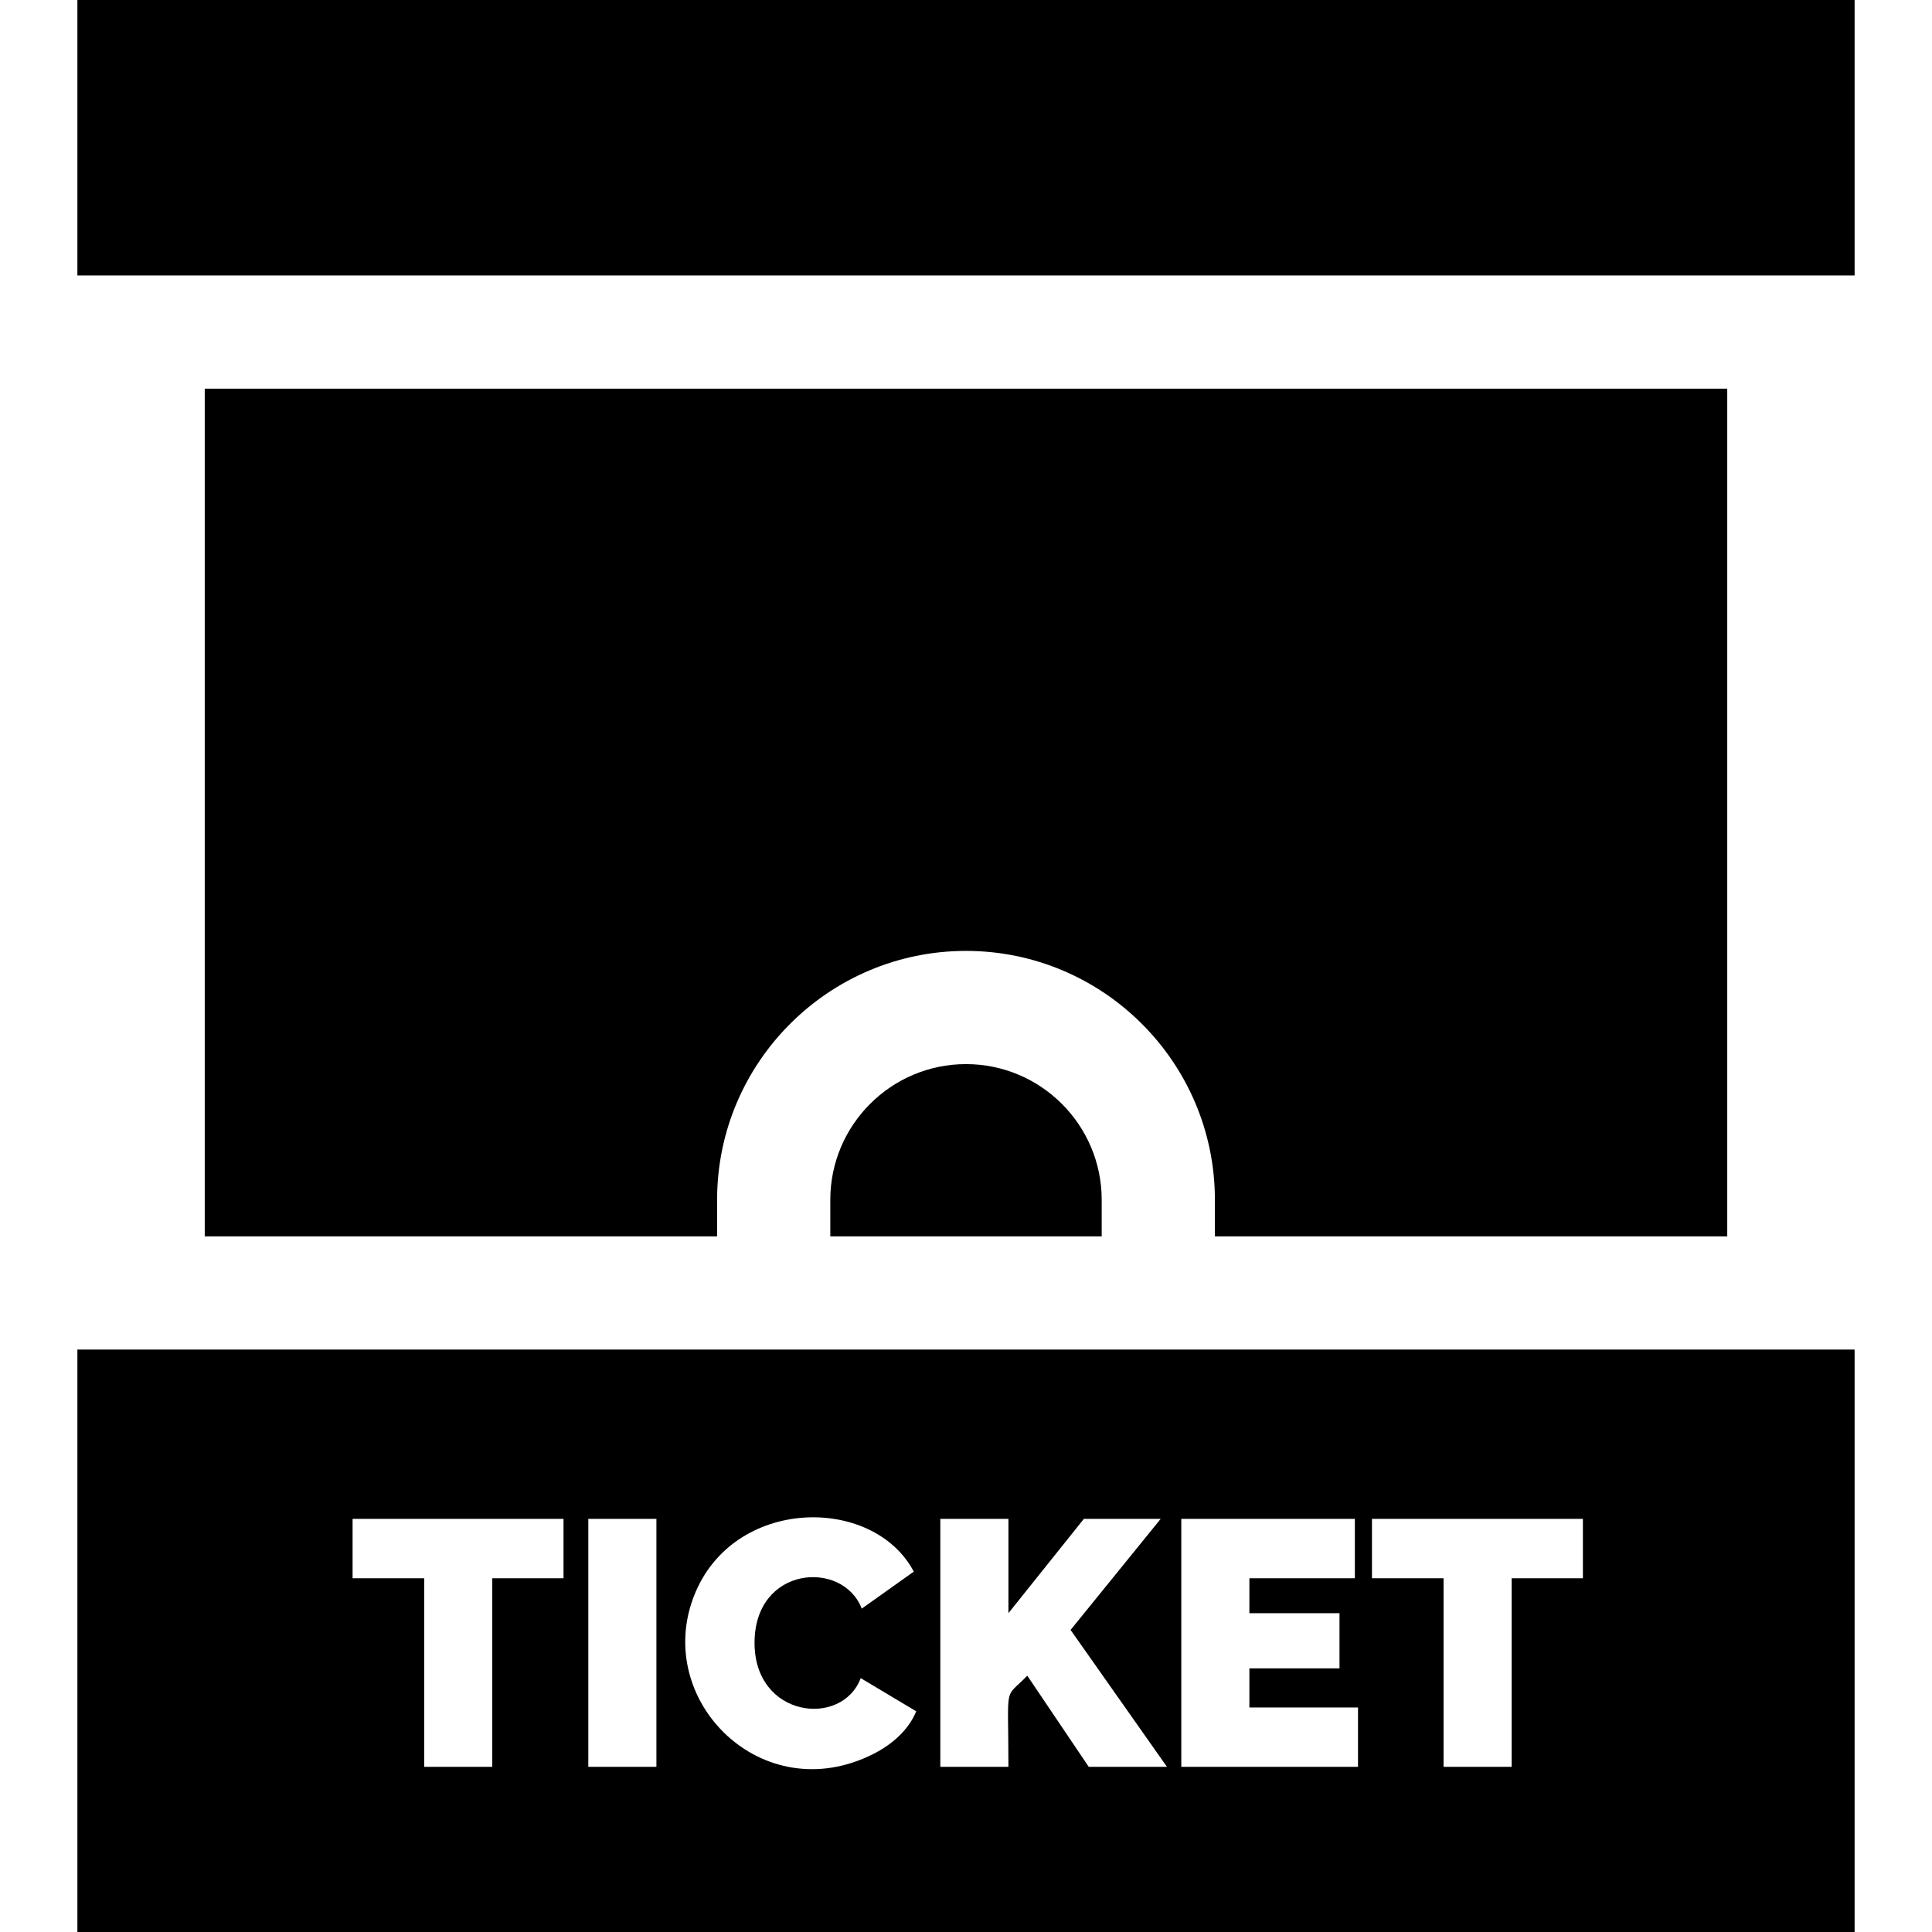 <?xml version="1.0" encoding="iso-8859-1"?>
<!-- Generator: Adobe Illustrator 19.0.0, SVG Export Plug-In . SVG Version: 6.00 Build 0)  -->
<svg version="1.1" id="Capa_1" xmlns="http://www.w3.org/2000/svg" xmlns:xlink="http://www.w3.org/1999/xlink" x="0px" y="0px"
	 viewBox="0 0 512 512" style="enable-background:new 0 0 512 512;" xml:space="preserve">
<g>
	<g>
		<path d="M255.999,282c-19.829,0-35.961,16.132-35.961,35.961v9.691h71.922v-9.691C291.96,298.132,275.828,282,255.999,282z"/>
	</g>
</g>
<g>
	<g>
		<path d="M54.259,103v224.653h135.779v-9.691c0-36.372,29.59-65.962,65.961-65.962c36.371,0,65.961,29.59,65.961,65.961v9.691
			h135.779V103H54.259z"/>
	</g>
</g>
<g>
	<g>
		<rect x="20.51" width="470.98" height="73"/>
	</g>
</g>
<g>
	<g>
		<path d="M20.51,357.653V512h470.979V357.653C440.132,357.653,67.142,357.653,20.51,357.653z M130.458,418.252v49.977h-18.047
			v-49.977H93.438v-15.733h55.899v15.733H130.458z M173.955,468.229h-18.047v-65.71h18.047V468.229z M231.474,464.804
			c-29.418,14.883-58.375-14.068-47.57-41.833c10.263-26.405,47.495-26.836,58.26-6.478l-13.79,9.81
			c-5.011-13.023-28.412-11.383-28.412,9.07c0,19.905,23.195,22.508,28.135,9.348l14.715,8.792
			C240.74,458.56,236.291,462.365,231.474,464.804z M288.53,468.229l-16.289-24.155c-6.298,6.53-4.998,1.369-4.998,24.155h-18.047
			v-65.71h18.047v24.988l19.991-24.988h20.36l-23.878,29.431l25.544,36.279H288.53z M359.885,468.229h-46.83v-65.71h45.997v15.733
			h-27.95v9.255h23.878v14.623h-23.878v10.366h28.783V468.229z M419.484,418.252h-18.88v49.977h-18.047v-49.977h-18.973v-15.733
			h55.9V418.252z"/>
	</g>
</g>
<g>
</g>
<g>
</g>
<g>
</g>
<g>
</g>
<g>
</g>
<g>
</g>
<g>
</g>
<g>
</g>
<g>
</g>
<g>
</g>
<g>
</g>
<g>
</g>
<g>
</g>
<g>
</g>
<g>
</g>
</svg>
